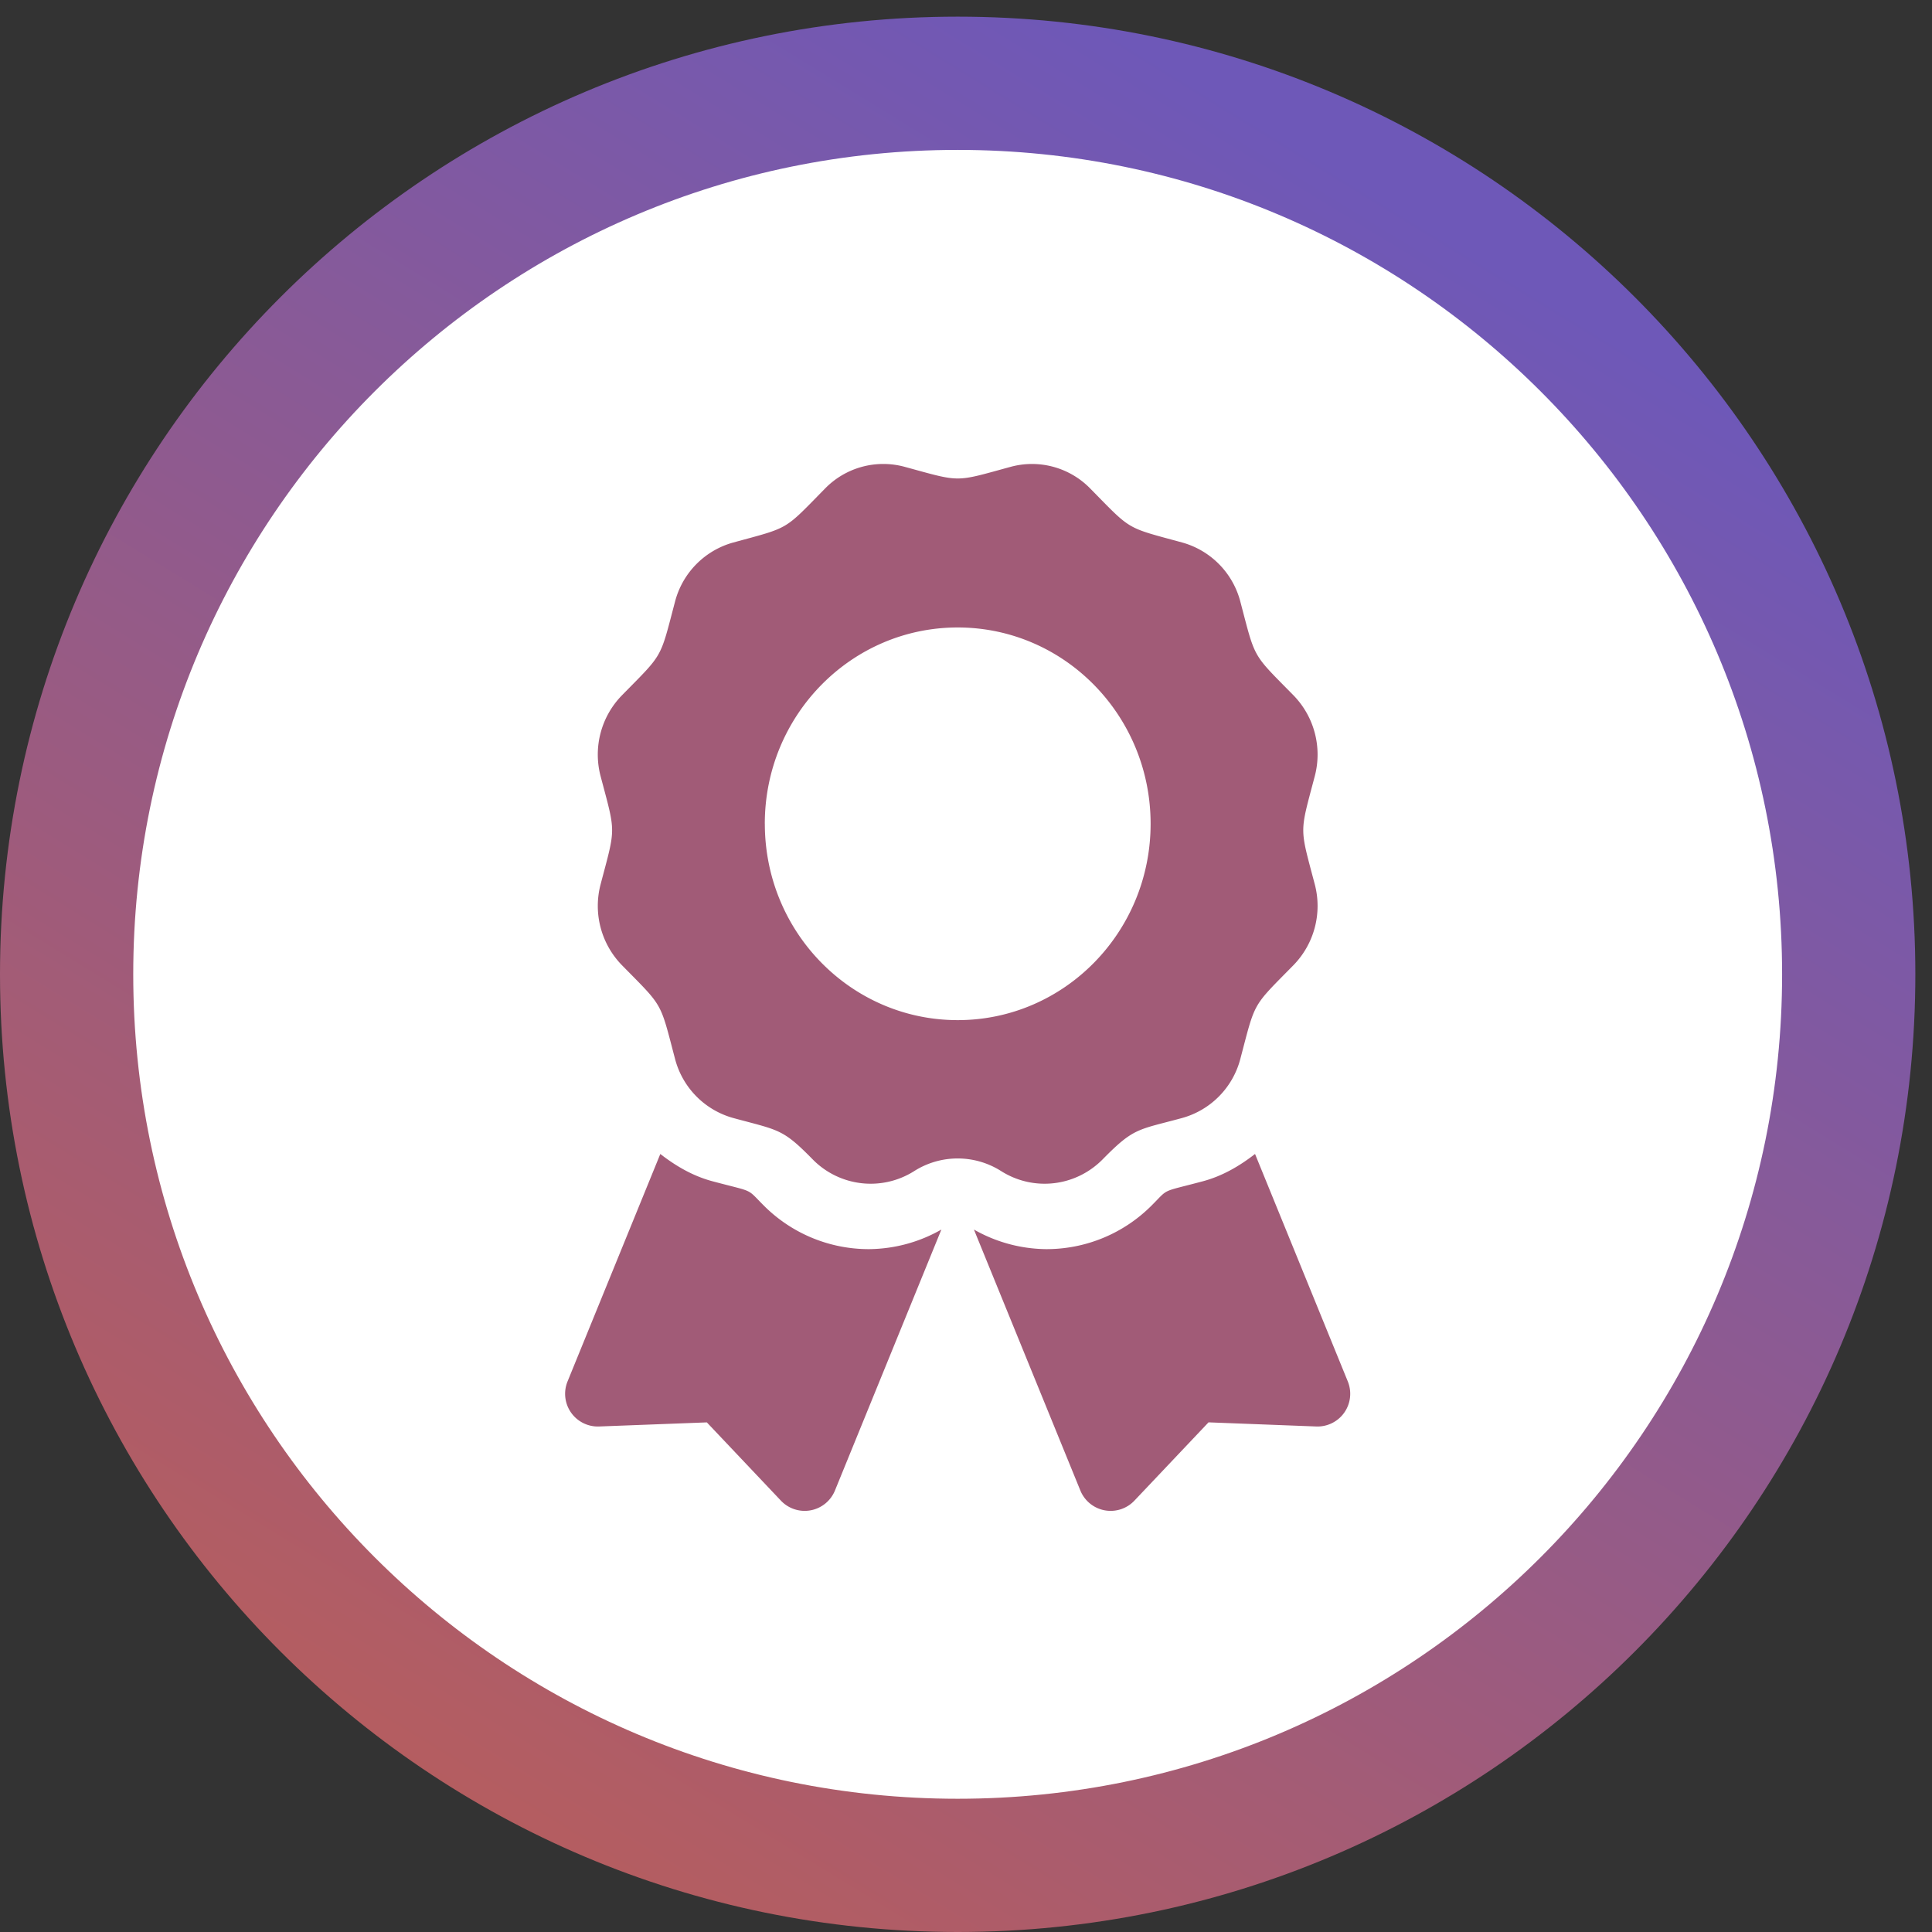<svg width="58" height="58" fill="none" xmlns="http://www.w3.org/2000/svg"><rect width="100%" height="100%" fill="#333333" stroke="none"/><path d="M28.75 56C43.524 56 55.5 44.024 55.5 29.25S43.524 2.5 28.75 2.5 2 14.476 2 29.25 13.976 56 28.75 56z" fill="#fff" stroke="url(#paint0_linear)" stroke-width="4"/><path d="M22.926 36.188c-.534-.533-.255-.383-1.542-.727-.584-.157-1.097-.457-1.561-.818l-2.785 6.829a.982.982 0 00.947 1.352l3.235-.123 2.224 2.35a.982.982 0 001.622-.305l3.195-7.834a4.456 4.456 0 01-2.167.588 4.452 4.452 0 01-3.168-1.312zm17.536 5.284l-2.785-6.829c-.464.361-.977.661-1.56.818-1.294.346-1.01.195-1.543.727a4.453 4.453 0 01-3.168 1.312 4.463 4.463 0 01-2.168-.588l3.195 7.834a.982.982 0 001.623.304l2.225-2.35 3.234.124a.982.982 0 00.947-1.352zm-7.354-6.673c.938-.954 1.046-.872 2.381-1.236a2.495 2.495 0 001.748-1.779c.46-1.743.34-1.533 1.593-2.808a2.546 2.546 0 00.64-2.43c-.459-1.742-.46-1.499 0-3.243a2.546 2.546 0 00-.64-2.43c-1.253-1.275-1.134-1.065-1.593-2.808a2.495 2.495 0 00-1.748-1.779c-1.711-.467-1.505-.345-2.759-1.62a2.443 2.443 0 00-2.387-.652c-1.71.467-1.472.467-3.186 0a2.441 2.441 0 00-2.387.651c-1.253 1.276-1.047 1.154-2.759 1.622a2.492 2.492 0 00-1.747 1.778c-.459 1.743-.34 1.533-1.593 2.809a2.545 2.545 0 00-.64 2.43c.459 1.74.46 1.497 0 3.242a2.548 2.548 0 00.64 2.43c1.253 1.275 1.134 1.065 1.593 2.808a2.495 2.495 0 001.747 1.779c1.374.374 1.477.316 2.38 1.236a2.44 2.44 0 003.054.358 2.435 2.435 0 012.61 0c.976.617 2.241.47 3.053-.358zM22.96 24.73c0-3.254 2.593-5.893 5.791-5.893 3.198 0 5.791 2.639 5.791 5.894 0 3.255-2.593 5.894-5.791 5.894-3.198 0-5.79-2.639-5.79-5.894z" fill="#A15B77"/><defs><linearGradient id="paint0_linear" x1="48.532" y1="10.087" x2="18.52" y2="59.036" gradientUnits="userSpaceOnUse"><stop stop-color="#6E58B8"/><stop offset="1" stop-color="#B75D5D"/></linearGradient></defs></svg>